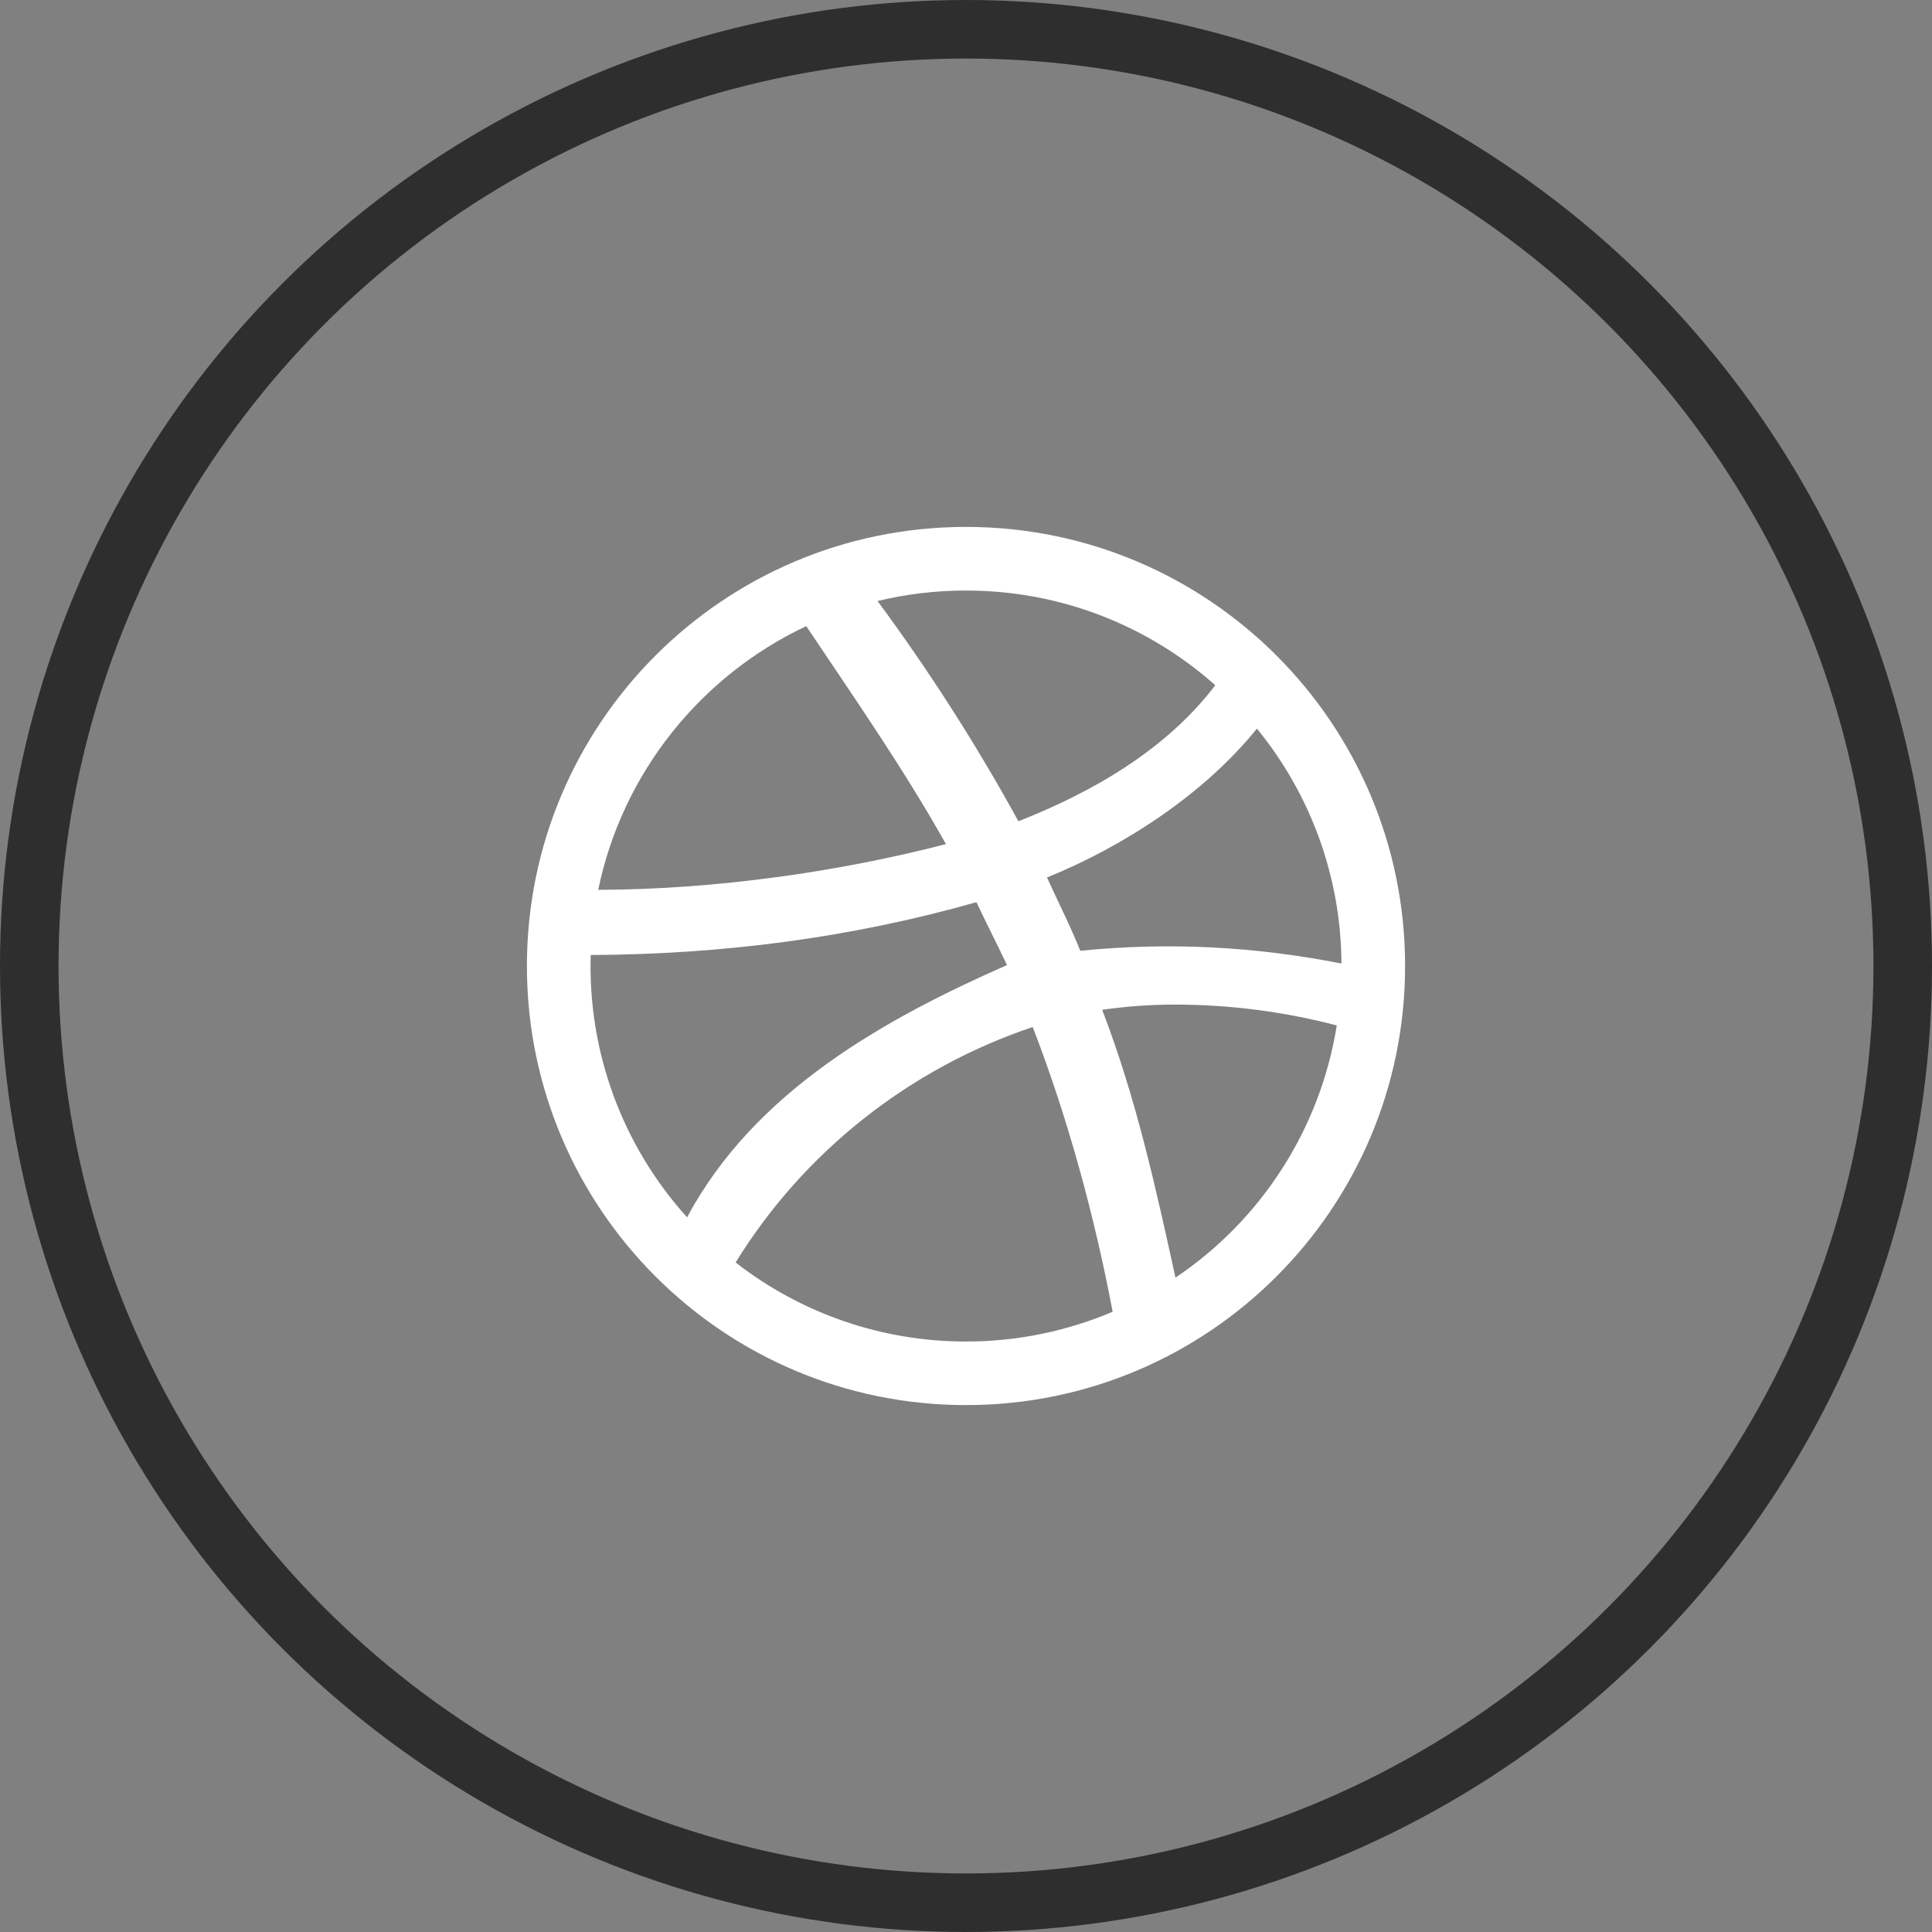 <svg width="33" height="33" viewBox="0 0 33 33" fill="none" xmlns="http://www.w3.org/2000/svg">
<rect x="0" y="0" width="33" height="33" fill="#808080" stroke="none"/>
<path d="M16.5 9C12.358 9 9 12.358 9 16.5C9 20.642 12.358 24 16.5 24C20.642 24 24 20.642 24 16.5C24 12.358 20.642 9 16.5 9ZM16.5 10.087C18.134 10.087 19.625 10.698 20.758 11.704C19.926 12.801 18.662 13.532 17.395 14.027C16.678 12.721 15.874 11.464 14.989 10.266C15.484 10.146 15.991 10.086 16.5 10.087H16.5ZM13.771 10.694C14.608 11.945 15.418 13.105 16.158 14.418C14.286 14.903 12.172 15.194 10.218 15.199C10.63 13.201 11.972 11.542 13.771 10.695V10.694ZM21.469 12.445C22.396 13.578 22.906 14.994 22.913 16.458C21.43 16.165 19.954 16.089 18.452 16.24C18.284 15.819 18.079 15.419 17.883 14.988C19.177 14.465 20.562 13.571 21.469 12.445V12.445ZM16.678 15.41C16.839 15.752 17.025 16.114 17.2 16.484C15.111 17.405 12.889 18.636 11.736 20.793C10.629 19.568 10.039 17.962 10.09 16.312C12.327 16.302 14.522 16.022 16.678 15.41ZM20.068 17.159C21.001 17.159 21.93 17.279 22.833 17.515C22.694 18.384 22.378 19.214 21.904 19.955C21.43 20.697 20.808 21.332 20.078 21.823C19.734 20.257 19.406 18.759 18.826 17.248C19.237 17.189 19.652 17.159 20.067 17.159L20.068 17.159ZM22.867 17.275C22.862 17.312 22.858 17.348 22.853 17.384C22.858 17.348 22.863 17.311 22.867 17.275ZM17.639 17.541C18.23 19.069 18.694 20.76 19.005 22.406C18.213 22.742 17.361 22.915 16.5 22.914C15.075 22.916 13.689 22.44 12.565 21.564C13.726 19.68 15.525 18.254 17.639 17.542L17.639 17.541Z" fill="white"/>
<circle cx="16.5" cy="16.5" r="16" stroke="#2E2E2E"/>
</svg>
